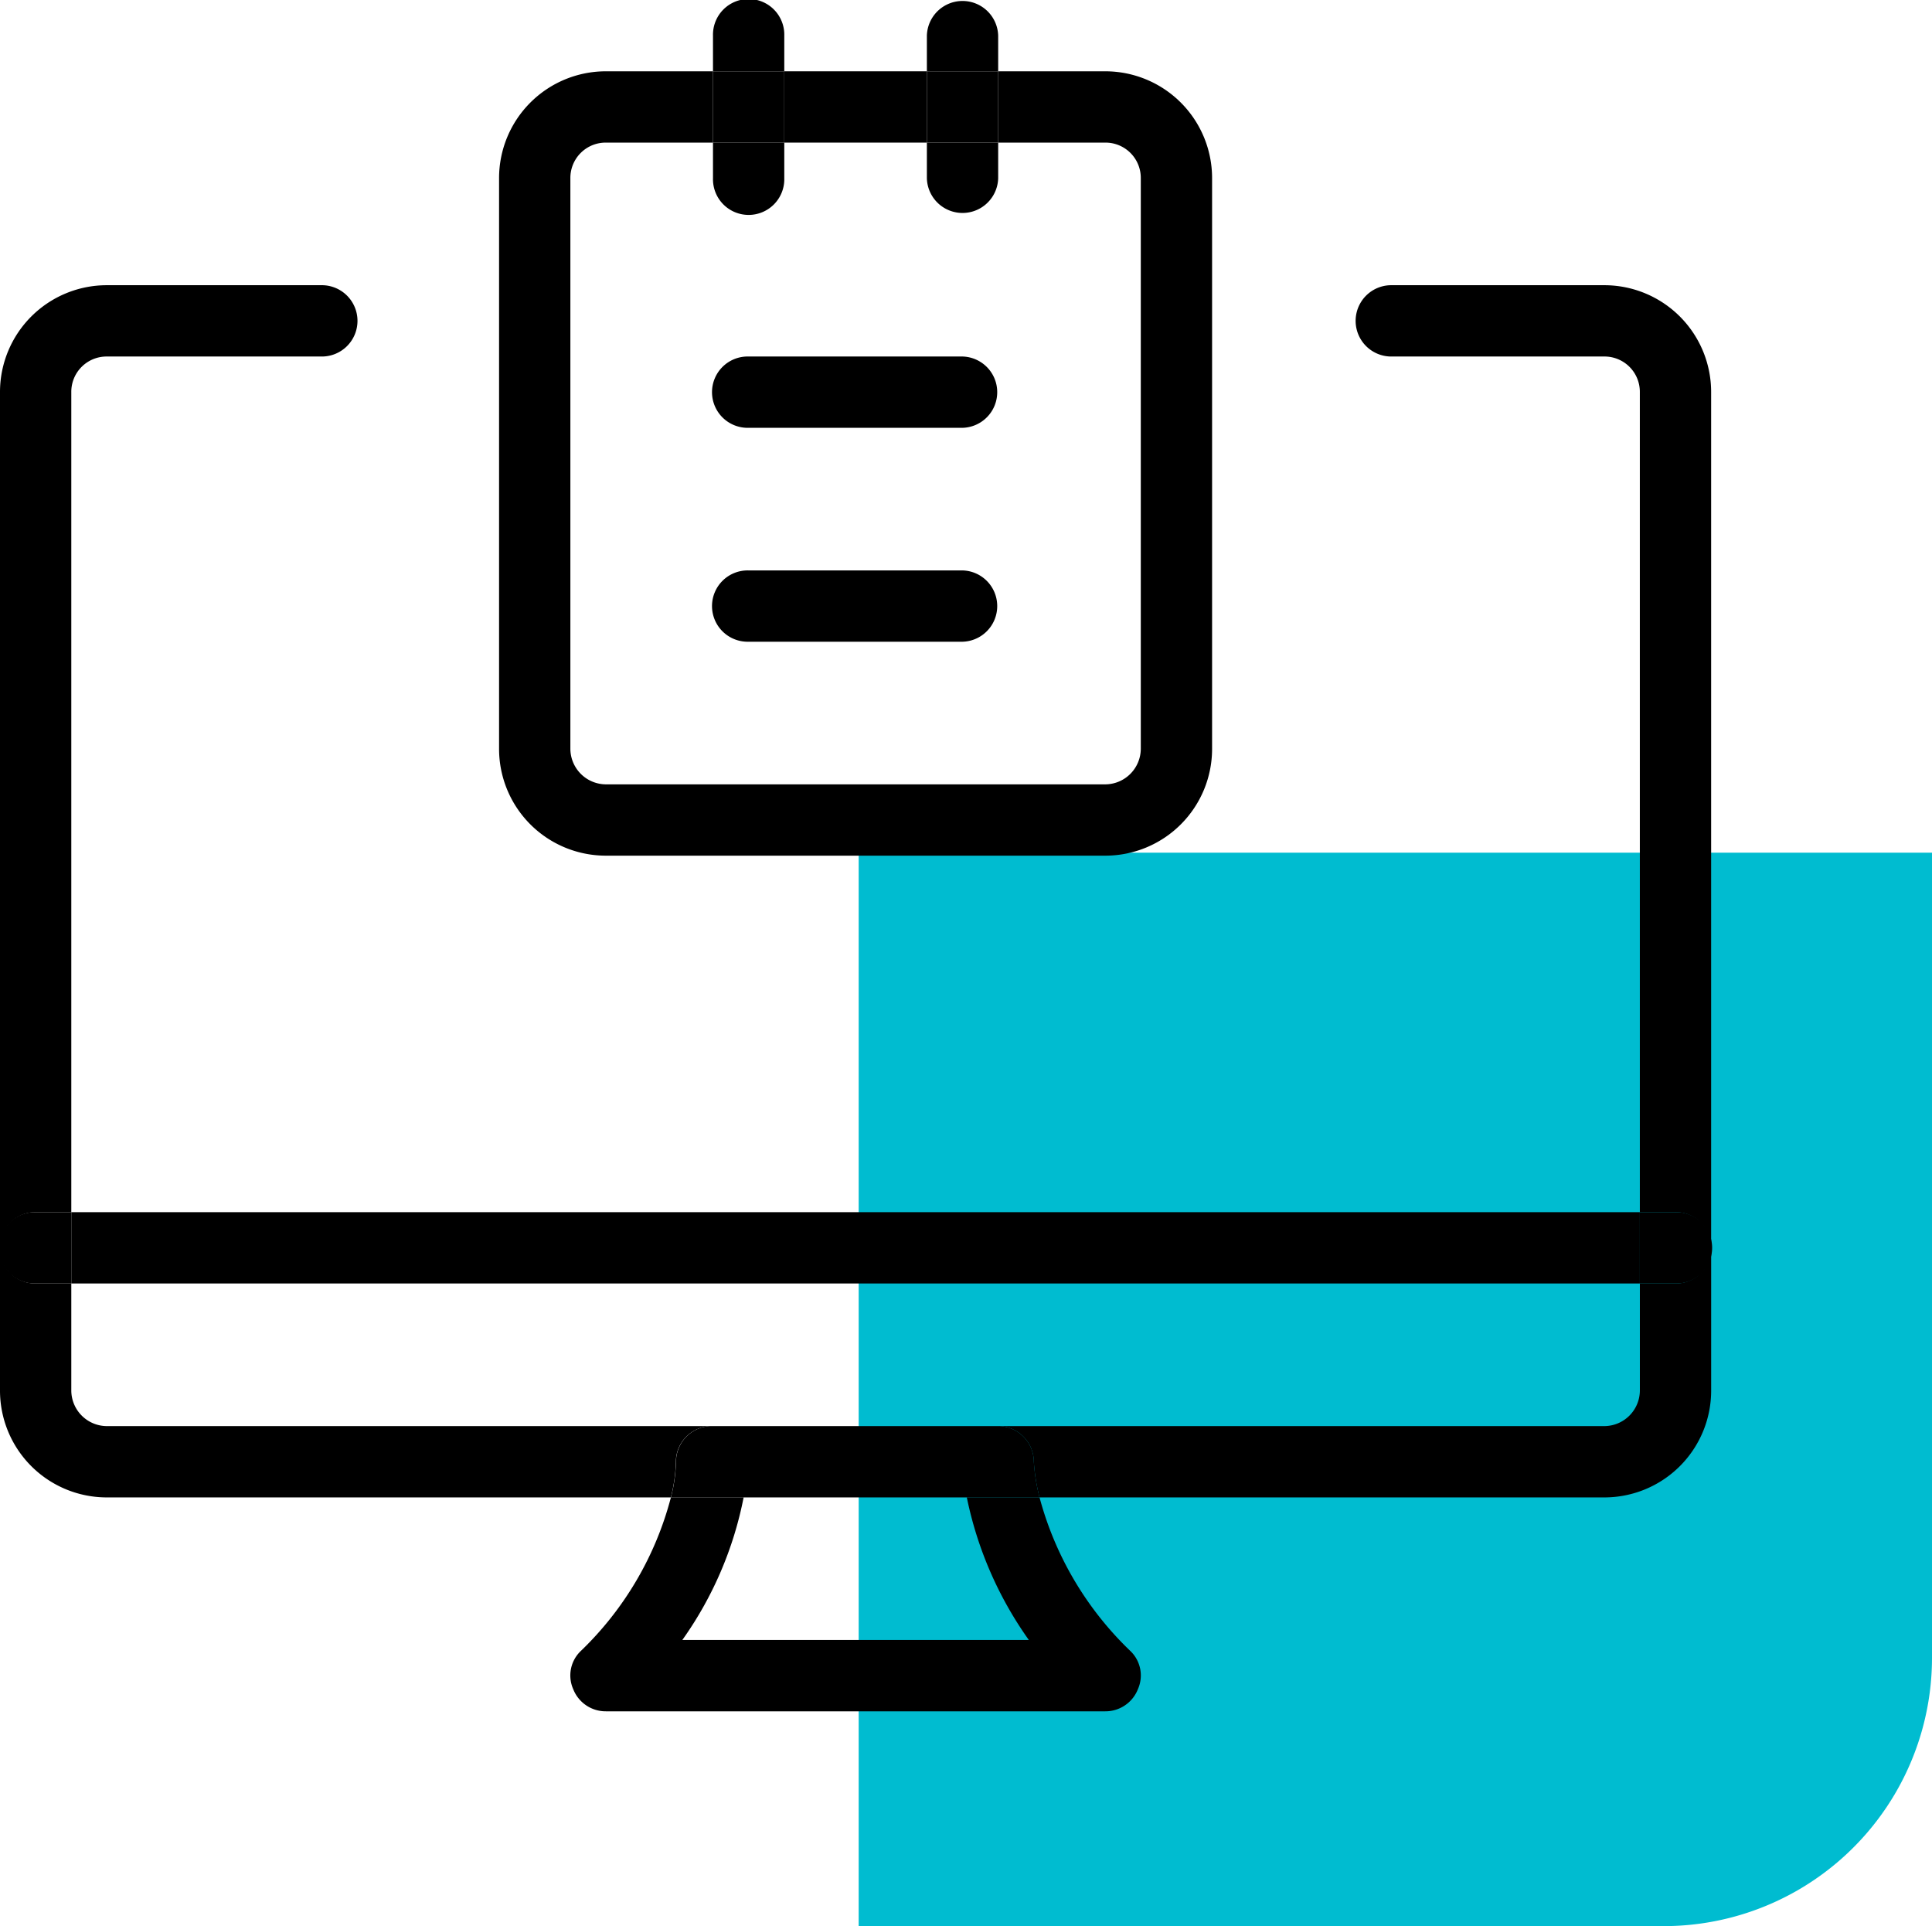 <svg xmlns="http://www.w3.org/2000/svg" width="72" height="71.774" viewBox="0 0 72 71.774">
  <g id="Group_192" data-name="Group 192" transform="translate(-974 -921.226)">
    <path id="Rectangle_16" data-name="Rectangle 16" d="M0,0H40a0,0,0,0,1,0,0V30A10,10,0,0,1,30,40H0a0,0,0,0,1,0,0V0A0,0,0,0,1,0,0Z" transform="translate(1006 953)" fill="#00bcd0"/>
    <g id="XMLID_1_" transform="translate(974 921.226)">
      <path id="Path_263" data-name="Path 263" d="M24.329,17a1.329,1.329,0,1,1,0,2.657H23V17Z" transform="translate(38.112 28.17)"/>
      <path id="Path_264" data-name="Path 264" d="M1,17H59.455v2.657H1Z" transform="translate(1.657 28.17)"/>
      <path id="Path_265" data-name="Path 265" d="M32.285,7.986V39.87a1.316,1.316,0,0,0-1.329-1.329H29.628V7.986A1.316,1.316,0,0,0,28.3,6.657H20.329a1.329,1.329,0,0,1,0-2.657H28.3A3.98,3.98,0,0,1,32.285,7.986Z" transform="translate(31.484 6.628)"/>
      <path id="Path_266" data-name="Path 266" d="M36.585,26.8H15.541a7.148,7.148,0,0,1-.213-1.329A1.332,1.332,0,0,0,14,24.143H36.585a1.332,1.332,0,0,0,1.329-1.329V18.829h1.329A1.316,1.316,0,0,0,40.571,17.5v5.314A3.98,3.98,0,0,1,36.585,26.8Z" transform="translate(23.199 28.999)"/>
      <path id="Path_267" data-name="Path 267" d="M15.657,2V3.329a1.329,1.329,0,0,1-2.657,0V2Z" transform="translate(21.542 3.314)"/>
      <path id="Path_268" data-name="Path 268" d="M13,1h2.657V3.657H13Z" transform="translate(21.542 1.657)"/>
      <path id="Path_269" data-name="Path 269" d="M13,1.329a1.329,1.329,0,0,1,2.657,0V2.657H13Z" transform="translate(21.542)"/>
      <path id="Path_270" data-name="Path 270" d="M19.3,5a1.329,1.329,0,0,1,0,2.657H11.329a1.329,1.329,0,1,1,0-2.657Z" transform="translate(16.571 8.285)"/>
      <path id="Path_271" data-name="Path 271" d="M19.3,8a1.329,1.329,0,0,1,0,2.657H11.329a1.329,1.329,0,1,1,0-2.657Z" transform="translate(16.571 13.256)"/>
      <path id="Path_272" data-name="Path 272" d="M11,1h5.314V3.657H11Z" transform="translate(18.228 1.657)"/>
      <path id="Path_273" data-name="Path 273" d="M10,1h2.657V3.657H10Z" transform="translate(16.571 1.657)"/>
      <path id="Path_274" data-name="Path 274" d="M12.657,1.329V2.657H10V1.329a1.329,1.329,0,1,1,2.657,0Z" transform="translate(16.571)"/>
      <path id="Path_275" data-name="Path 275" d="M12.657,3.329a1.329,1.329,0,1,1-2.657,0V2h2.657Z" transform="translate(16.571 3.314)"/>
      <path id="Path_276" data-name="Path 276" d="M10.925,20H21.606a1.332,1.332,0,0,1,1.329,1.329,7.148,7.148,0,0,0,.213,1.329H9.41A5.9,5.9,0,0,0,9.6,21.329,1.332,1.332,0,0,1,10.925,20Z" transform="translate(15.593 33.141)"/>
      <path id="Path_277" data-name="Path 277" d="M8.4,26.713A12.229,12.229,0,0,0,11.747,21h2.71a13.691,13.691,0,0,1-2.285,5.314H25.086A14,14,0,0,1,22.774,21h2.71a12.336,12.336,0,0,0,3.374,5.713,1.26,1.26,0,0,1,.292,1.435,1.3,1.3,0,0,1-1.222.824H9.329a1.3,1.3,0,0,1-1.222-.824A1.26,1.26,0,0,1,8.4,26.713Z" transform="translate(13.256 34.798)"/>
      <path id="Path_278" data-name="Path 278" d="M10.986,27.571h18.6a1.332,1.332,0,0,0,1.329-1.329V4.986a1.316,1.316,0,0,0-1.329-1.329H25.6V1h3.986a3.98,3.98,0,0,1,3.986,3.986V26.242a3.98,3.98,0,0,1-3.986,3.986h-18.6A3.98,3.98,0,0,1,7,26.242V4.986A3.98,3.98,0,0,1,10.986,1h3.986V3.657H10.986A1.316,1.316,0,0,0,9.657,4.986V26.242A1.332,1.332,0,0,0,10.986,27.571Z" transform="translate(11.599 1.657)"/>
      <path id="Path_279" data-name="Path 279" d="M2.657,17v2.657H1.329a1.329,1.329,0,1,1,0-2.657Z" transform="translate(0 28.17)"/>
      <path id="Path_280" data-name="Path 280" d="M3.986,6.657A1.316,1.316,0,0,0,2.657,7.986V38.542H1.329A1.316,1.316,0,0,0,0,39.87V7.986A3.98,3.98,0,0,1,3.986,4h7.971a1.329,1.329,0,1,1,0,2.657Z" transform="translate(0 6.628)"/>
      <path id="Path_281" data-name="Path 281" d="M3.986,24.143H26.517a1.332,1.332,0,0,0-1.329,1.329A5.9,5.9,0,0,1,25,26.8H3.986A3.98,3.98,0,0,1,0,22.814V17.5a1.316,1.316,0,0,0,1.329,1.329H2.657v3.986A1.332,1.332,0,0,0,3.986,24.143Z" transform="translate(0 28.999)"/>
    </g>
  </g>
</svg>
